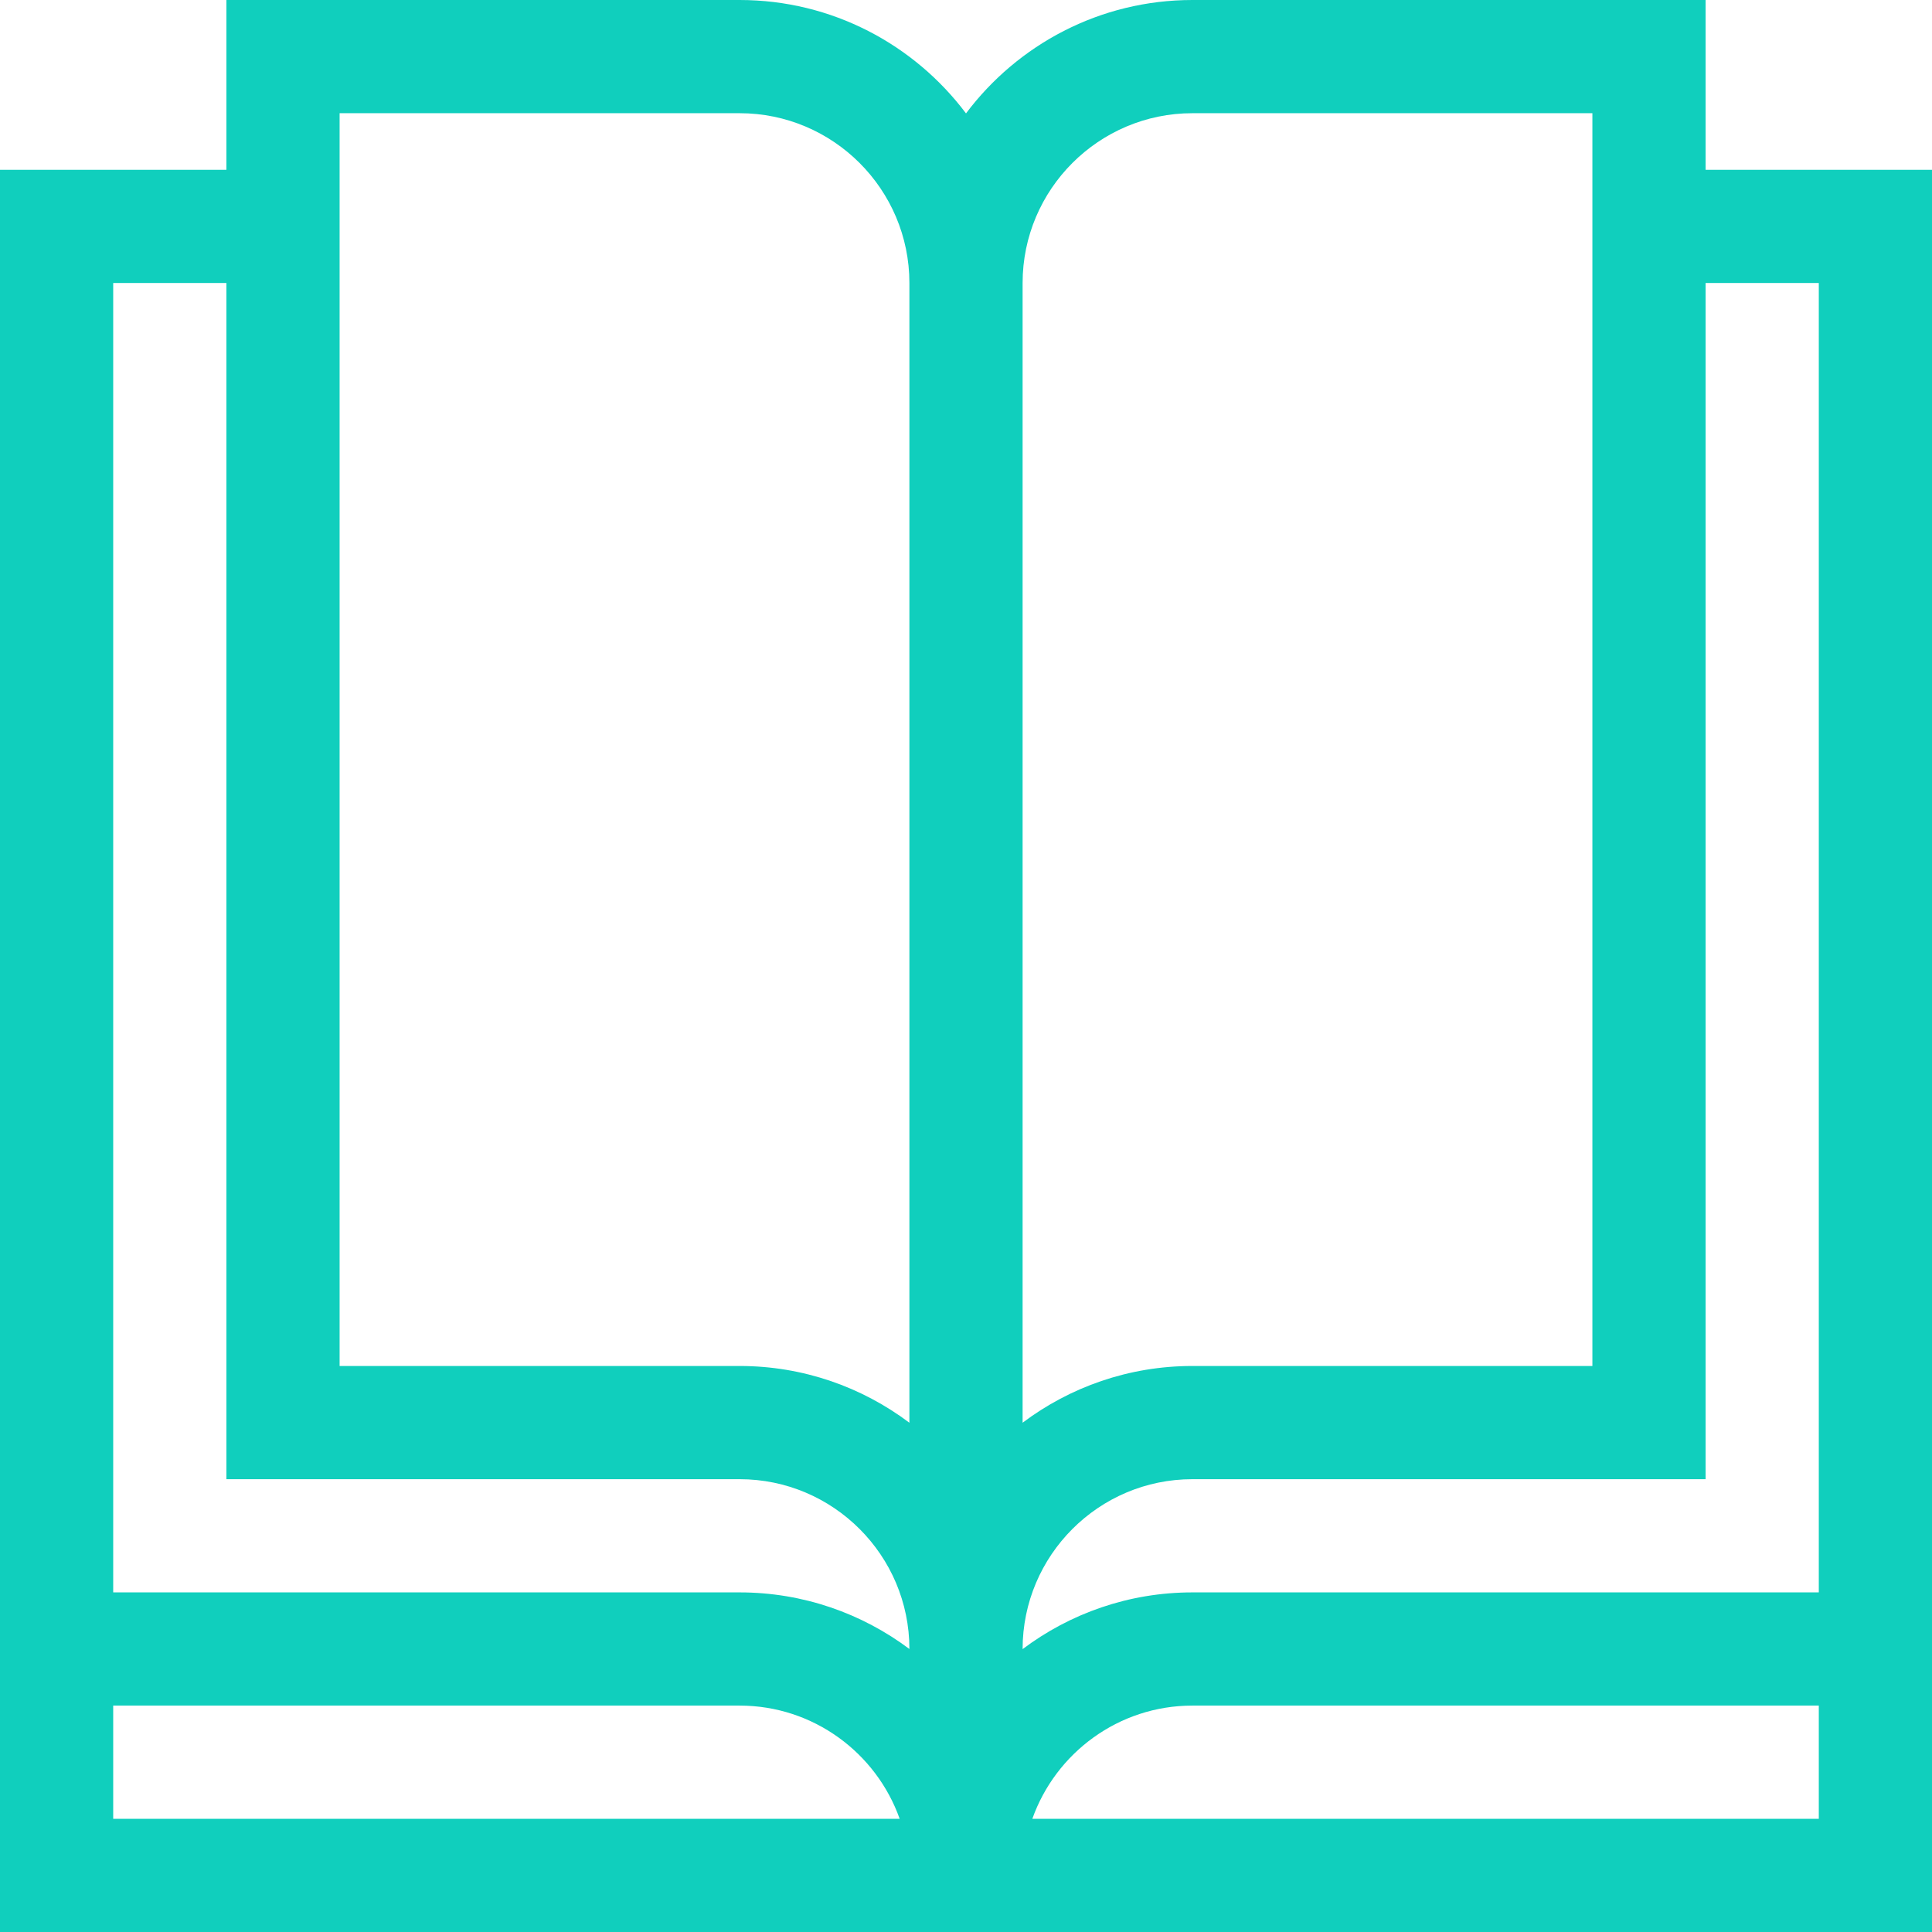 <?xml version="1.0"?>
<svg xmlns="http://www.w3.org/2000/svg" id="Capa_1" enable-background="new 0 0 512 512" height="512px" viewBox="0 0 512 512" width="512px" class=""><g><path d="m452 45v-45h-136c-24.508 0-46.305 11.818-60 30.052-13.695-18.234-35.492-30.052-60-30.052h-136v45h-60v467h512v-467zm30 30v347h-166c-16.87 0-32.457 5.599-45 15.036 0-24.85 20.187-45.036 45-45.036h136v-317zm-166-45h106v332h-106c-16.869 0-32.457 5.6-45 15.035v-302.035c0-24.813 20.187-45 45-45zm-226 0h106c24.813 0 45 20.187 45 45v302.041c-12.544-9.438-28.129-15.041-45-15.041h-106zm-30 45v317h136c24.813 0 45 20.187 45 45-12.543-9.401-28.13-15-45-15h-166v-347zm-30 377h166c19.555 0 36.228 12.541 42.42 30h-208.42zm243.58 30c6.192-17.459 22.865-30 42.42-30h166v30z" data-original="#000000" class="active-path" data-old_color="#10cfbd" fill="#10cfbd"/></g> </svg>
